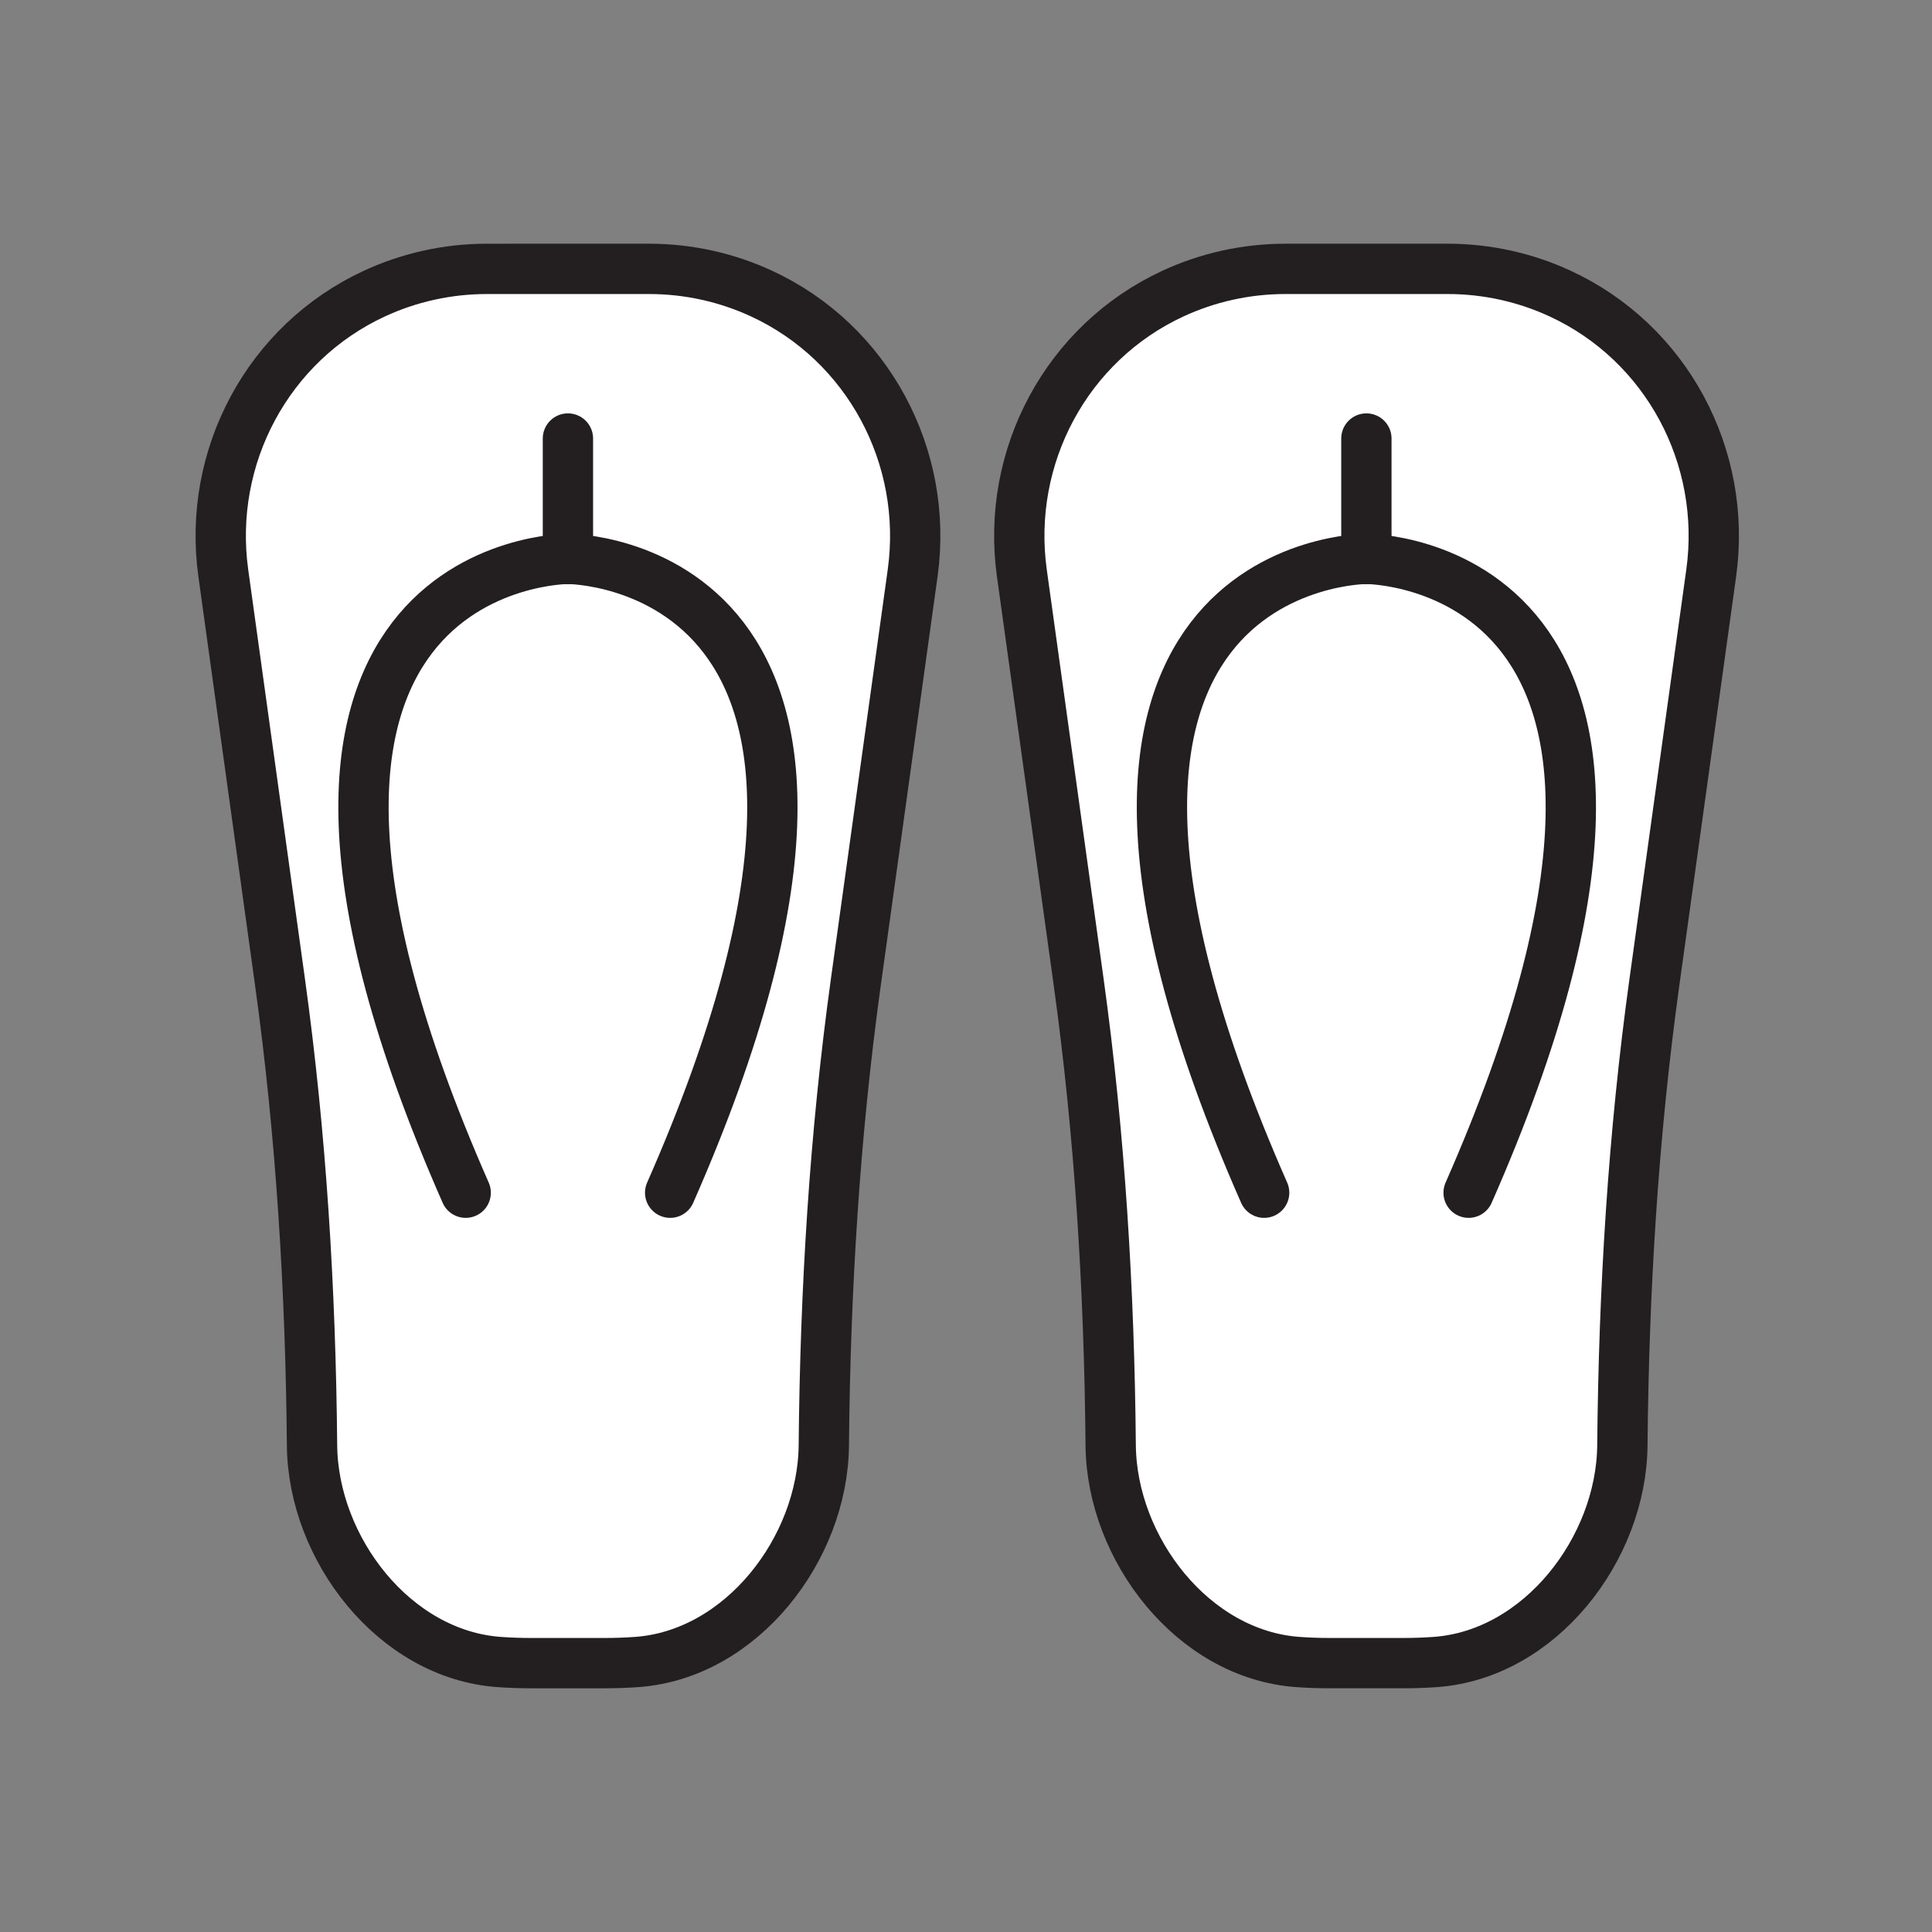 <svg xmlns="http://www.w3.org/2000/svg" viewBox="0 0 1920 1920">
    <rect x="0" y="0" width="1920" height="1920" fill="#808080" stroke="none"/>
    <style>
        .st0{fill:#fff}.st1{fill:none;stroke:#231f20;stroke-width:50;stroke-linecap:round;stroke-linejoin:round;stroke-miterlimit:10}
    </style>
    <path class="st0" d="M1550.2 291.7c105.8 48.9 166.3 162.2 150.3 277.7l-56.4 406.1c-21.2 152.8-30.5 306.8-31.9 461-1 102.4-81.6 207.8-186.1 215.2-10.1.7-20.5 1.1-31.1 1.1h-74.2c-10.6 0-21-.4-31.1-1.1-104.5-7.4-185.1-112.8-186.1-215.2-1.4-154.2-10.7-308.2-31.9-461l-56.4-406.1c-16-115.5 44.4-228.8 150.3-277.7 34-15.7 71.9-24.5 111.8-24.5h160.9c40 0 77.9 8.8 111.9 24.5zm-905.4-24.5H484c-39.9 0-77.8 8.8-111.8 24.5-105.8 48.9-166.3 162.2-150.3 277.7l56.3 406.1c21.2 152.8 30.5 306.8 31.9 461 1 102.4 81.6 207.8 186.1 215.2 10.1.7 20.5 1.1 31.1 1.1h74.2c10.6 0 21-.4 31.1-1.1 104.5-7.4 185.1-112.8 186.1-215.2 1.4-154.2 10.7-308.2 31.9-461L907 569.4c16-115.5-44.5-228.8-150.3-277.7-34-15.7-71.9-24.5-111.9-24.5z" id="Layer_7"/>
    <g id="STROKES">
        <g id="XMLID_1_">
            <path class="st1" d="M601.5 1652.8c10.6 0 21-.4 31.1-1.1 104.5-7.4 185.1-112.8 186.1-215.2 1.4-154.2 10.7-308.2 31.9-461L907 569.4c16-115.5-44.5-228.8-150.3-277.7-34-15.7-71.9-24.5-111.8-24.5H484c-39.9 0-77.8 8.8-111.8 24.5-105.8 48.9-166.3 162.2-150.3 277.7l56.3 406.1c21.2 152.8 30.5 306.8 31.9 461 1 102.4 81.6 207.8 186.1 215.2 10.1.7 20.5 1.1 31.1 1.1h74.2z"/>
            <path class="st1" d="M564.4 435.8v119.6"/>
            <path class="st1" d="M564.4 555.4s-379.1-.7-101.6 629.9"/>
            <path class="st1" d="M564.4 555.4s379.1-.7 101.6 629.9"/>
            <path class="st1" d="M1395.1 1652.8c10.6 0 21-.4 31.1-1.1 104.5-7.4 185.1-112.8 186.1-215.2 1.4-154.2 10.7-308.2 31.9-461l56.4-406.1c16-115.5-44.4-228.8-150.3-277.7-34-15.7-71.9-24.5-111.8-24.5h-160.9c-39.9 0-77.8 8.8-111.8 24.5-105.8 48.9-166.3 162.2-150.3 277.7l56.4 406.1c21.2 152.8 30.5 306.8 31.9 461 1 102.4 81.6 207.8 186.1 215.2 10.1.7 20.5 1.1 31.1 1.1h74.1z"/>
            <path class="st1" d="M1357.9 435.8v119.6"/>
            <path class="st1" d="M1357.9 555.4s-379.1-.7-101.6 629.9"/>
            <path class="st1" d="M1357.9 555.4s379.1-.7 101.6 629.9"/>
        </g>
    </g>
</svg>
